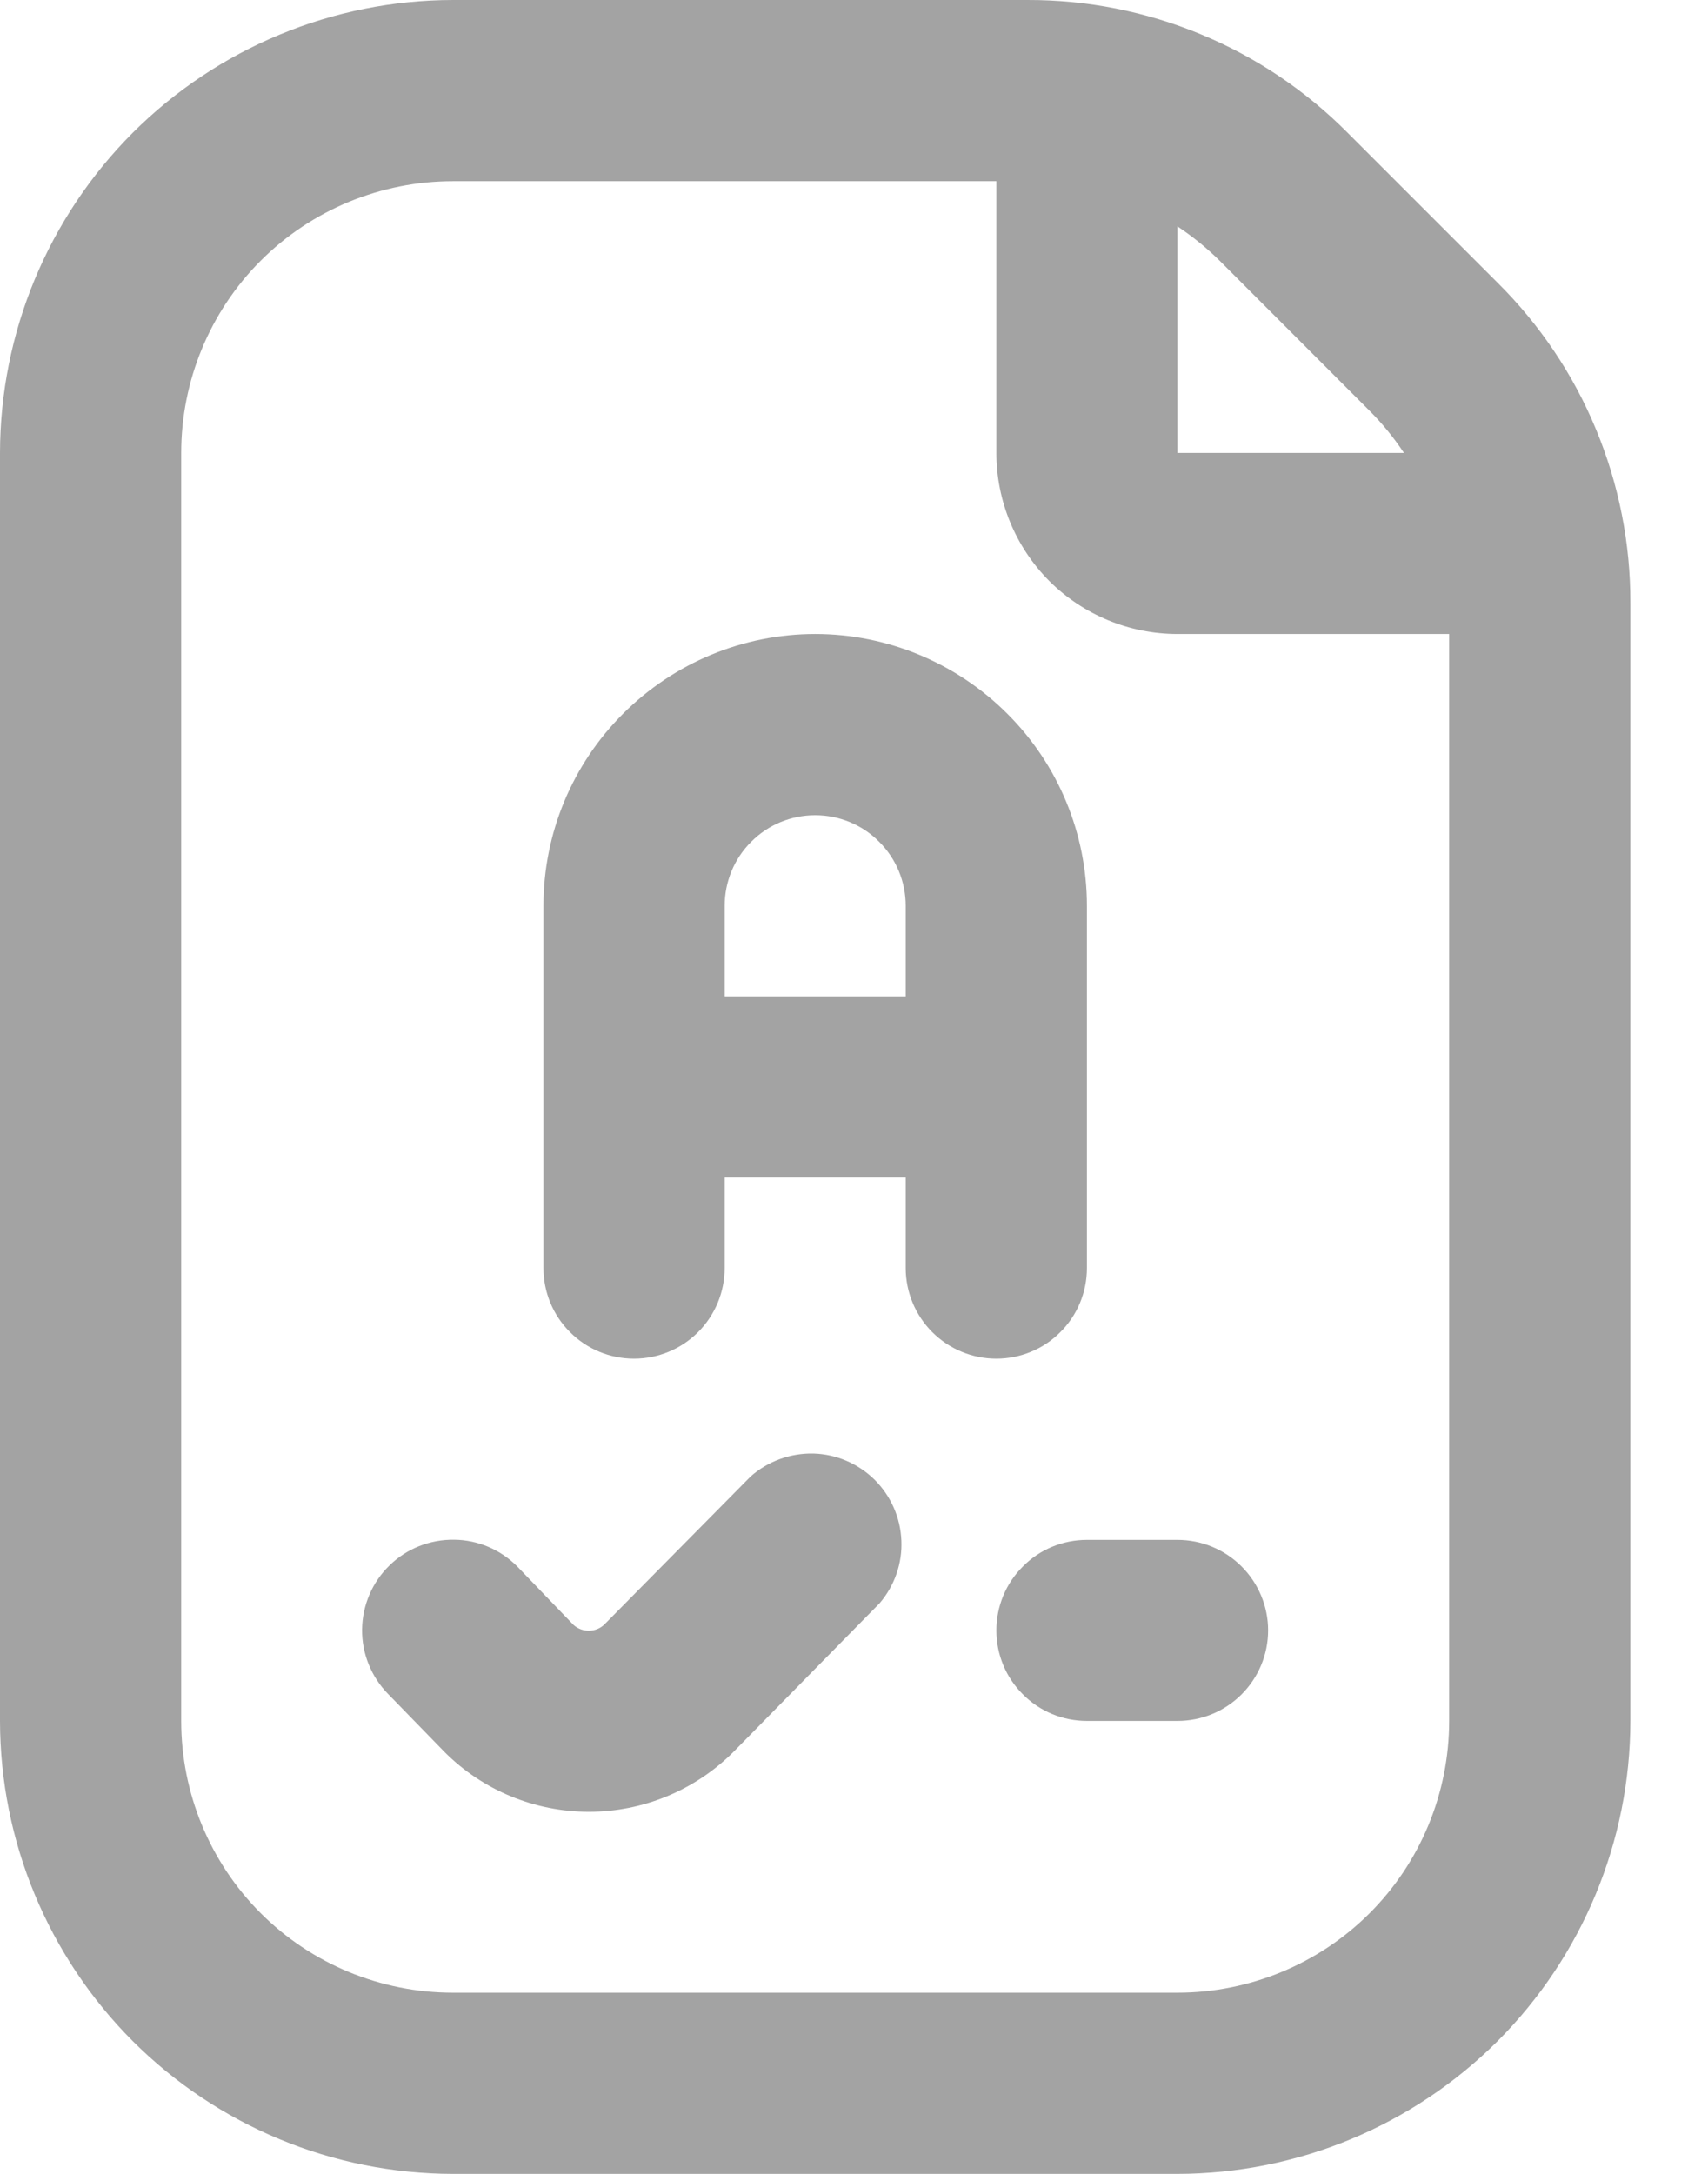 <svg width="11" height="14" viewBox="0 0 11 14" fill="none" xmlns="http://www.w3.org/2000/svg">
<path d="M7.583 9.917C7.738 9.917 7.886 9.978 7.996 10.088C8.105 10.197 8.167 10.345 8.167 10.5C8.167 10.655 8.105 10.803 7.996 10.912C7.886 11.022 7.738 11.083 7.583 11.083H7C6.845 11.083 6.697 11.022 6.588 10.912C6.478 10.803 6.417 10.655 6.417 10.5C6.417 10.345 6.478 10.197 6.588 10.088C6.697 9.978 6.845 9.917 7 9.917H7.583ZM6.417 8.75C6.262 8.75 6.114 8.689 6.004 8.579C5.895 8.47 5.833 8.321 5.833 8.167V7.583H4.667V8.167C4.667 8.321 4.605 8.47 4.496 8.579C4.386 8.689 4.238 8.75 4.083 8.75C3.929 8.75 3.78 8.689 3.671 8.579C3.561 8.47 3.5 8.321 3.5 8.167V5.833C3.5 5.369 3.684 4.924 4.013 4.596C4.341 4.268 4.786 4.083 5.25 4.083C5.714 4.083 6.159 4.268 6.487 4.596C6.816 4.924 7 5.369 7 5.833V8.167C7 8.321 6.939 8.47 6.829 8.579C6.72 8.689 6.571 8.75 6.417 8.75ZM5.833 6.417V5.833C5.833 5.679 5.772 5.53 5.662 5.421C5.553 5.311 5.405 5.25 5.25 5.25C5.095 5.25 4.947 5.311 4.838 5.421C4.728 5.53 4.667 5.679 4.667 5.833V6.417H5.833ZM4.835 9.508L3.895 10.459C3.869 10.486 3.833 10.501 3.796 10.502C3.758 10.503 3.722 10.49 3.694 10.465L3.335 10.092C3.227 9.981 3.079 9.917 2.924 9.916C2.769 9.914 2.619 9.973 2.508 10.082C2.397 10.19 2.334 10.338 2.332 10.493C2.33 10.648 2.39 10.797 2.498 10.908L2.864 11.284C3.11 11.53 3.444 11.668 3.793 11.668C4.141 11.668 4.475 11.53 4.722 11.284L5.665 10.325C5.761 10.213 5.812 10.068 5.805 9.92C5.799 9.773 5.737 9.633 5.632 9.529C5.526 9.425 5.386 9.365 5.238 9.361C5.09 9.358 4.946 9.41 4.835 9.508ZM10.5 3.883V11.083C10.499 11.857 10.191 12.598 9.645 13.145C9.098 13.691 8.357 13.999 7.583 14H2.917C2.143 13.999 1.402 13.691 0.855 13.145C0.309 12.598 0.001 11.857 0 11.083V2.917C0.001 2.143 0.309 1.402 0.855 0.855C1.402 0.309 2.143 0.001 2.917 9.59185e-06H6.617C7 -0.001 7.38 0.074 7.734 0.221C8.088 0.367 8.409 0.583 8.679 0.855L9.645 1.821C9.917 2.091 10.133 2.412 10.279 2.766C10.426 3.12 10.501 3.5 10.5 3.883ZM7.855 1.679C7.772 1.597 7.681 1.523 7.583 1.458V2.917H9.042C8.977 2.819 8.903 2.728 8.82 2.645L7.855 1.679ZM9.333 4.083H7.583C7.274 4.083 6.977 3.96 6.758 3.742C6.54 3.523 6.417 3.226 6.417 2.917V1.167H2.917C2.453 1.167 2.007 1.351 1.679 1.679C1.351 2.007 1.167 2.453 1.167 2.917V11.083C1.167 11.547 1.351 11.993 1.679 12.321C2.007 12.649 2.453 12.833 2.917 12.833H7.583C8.047 12.833 8.493 12.649 8.821 12.321C9.149 11.993 9.333 11.547 9.333 11.083V4.083Z" fill="#A3A3A3"/>
</svg>
